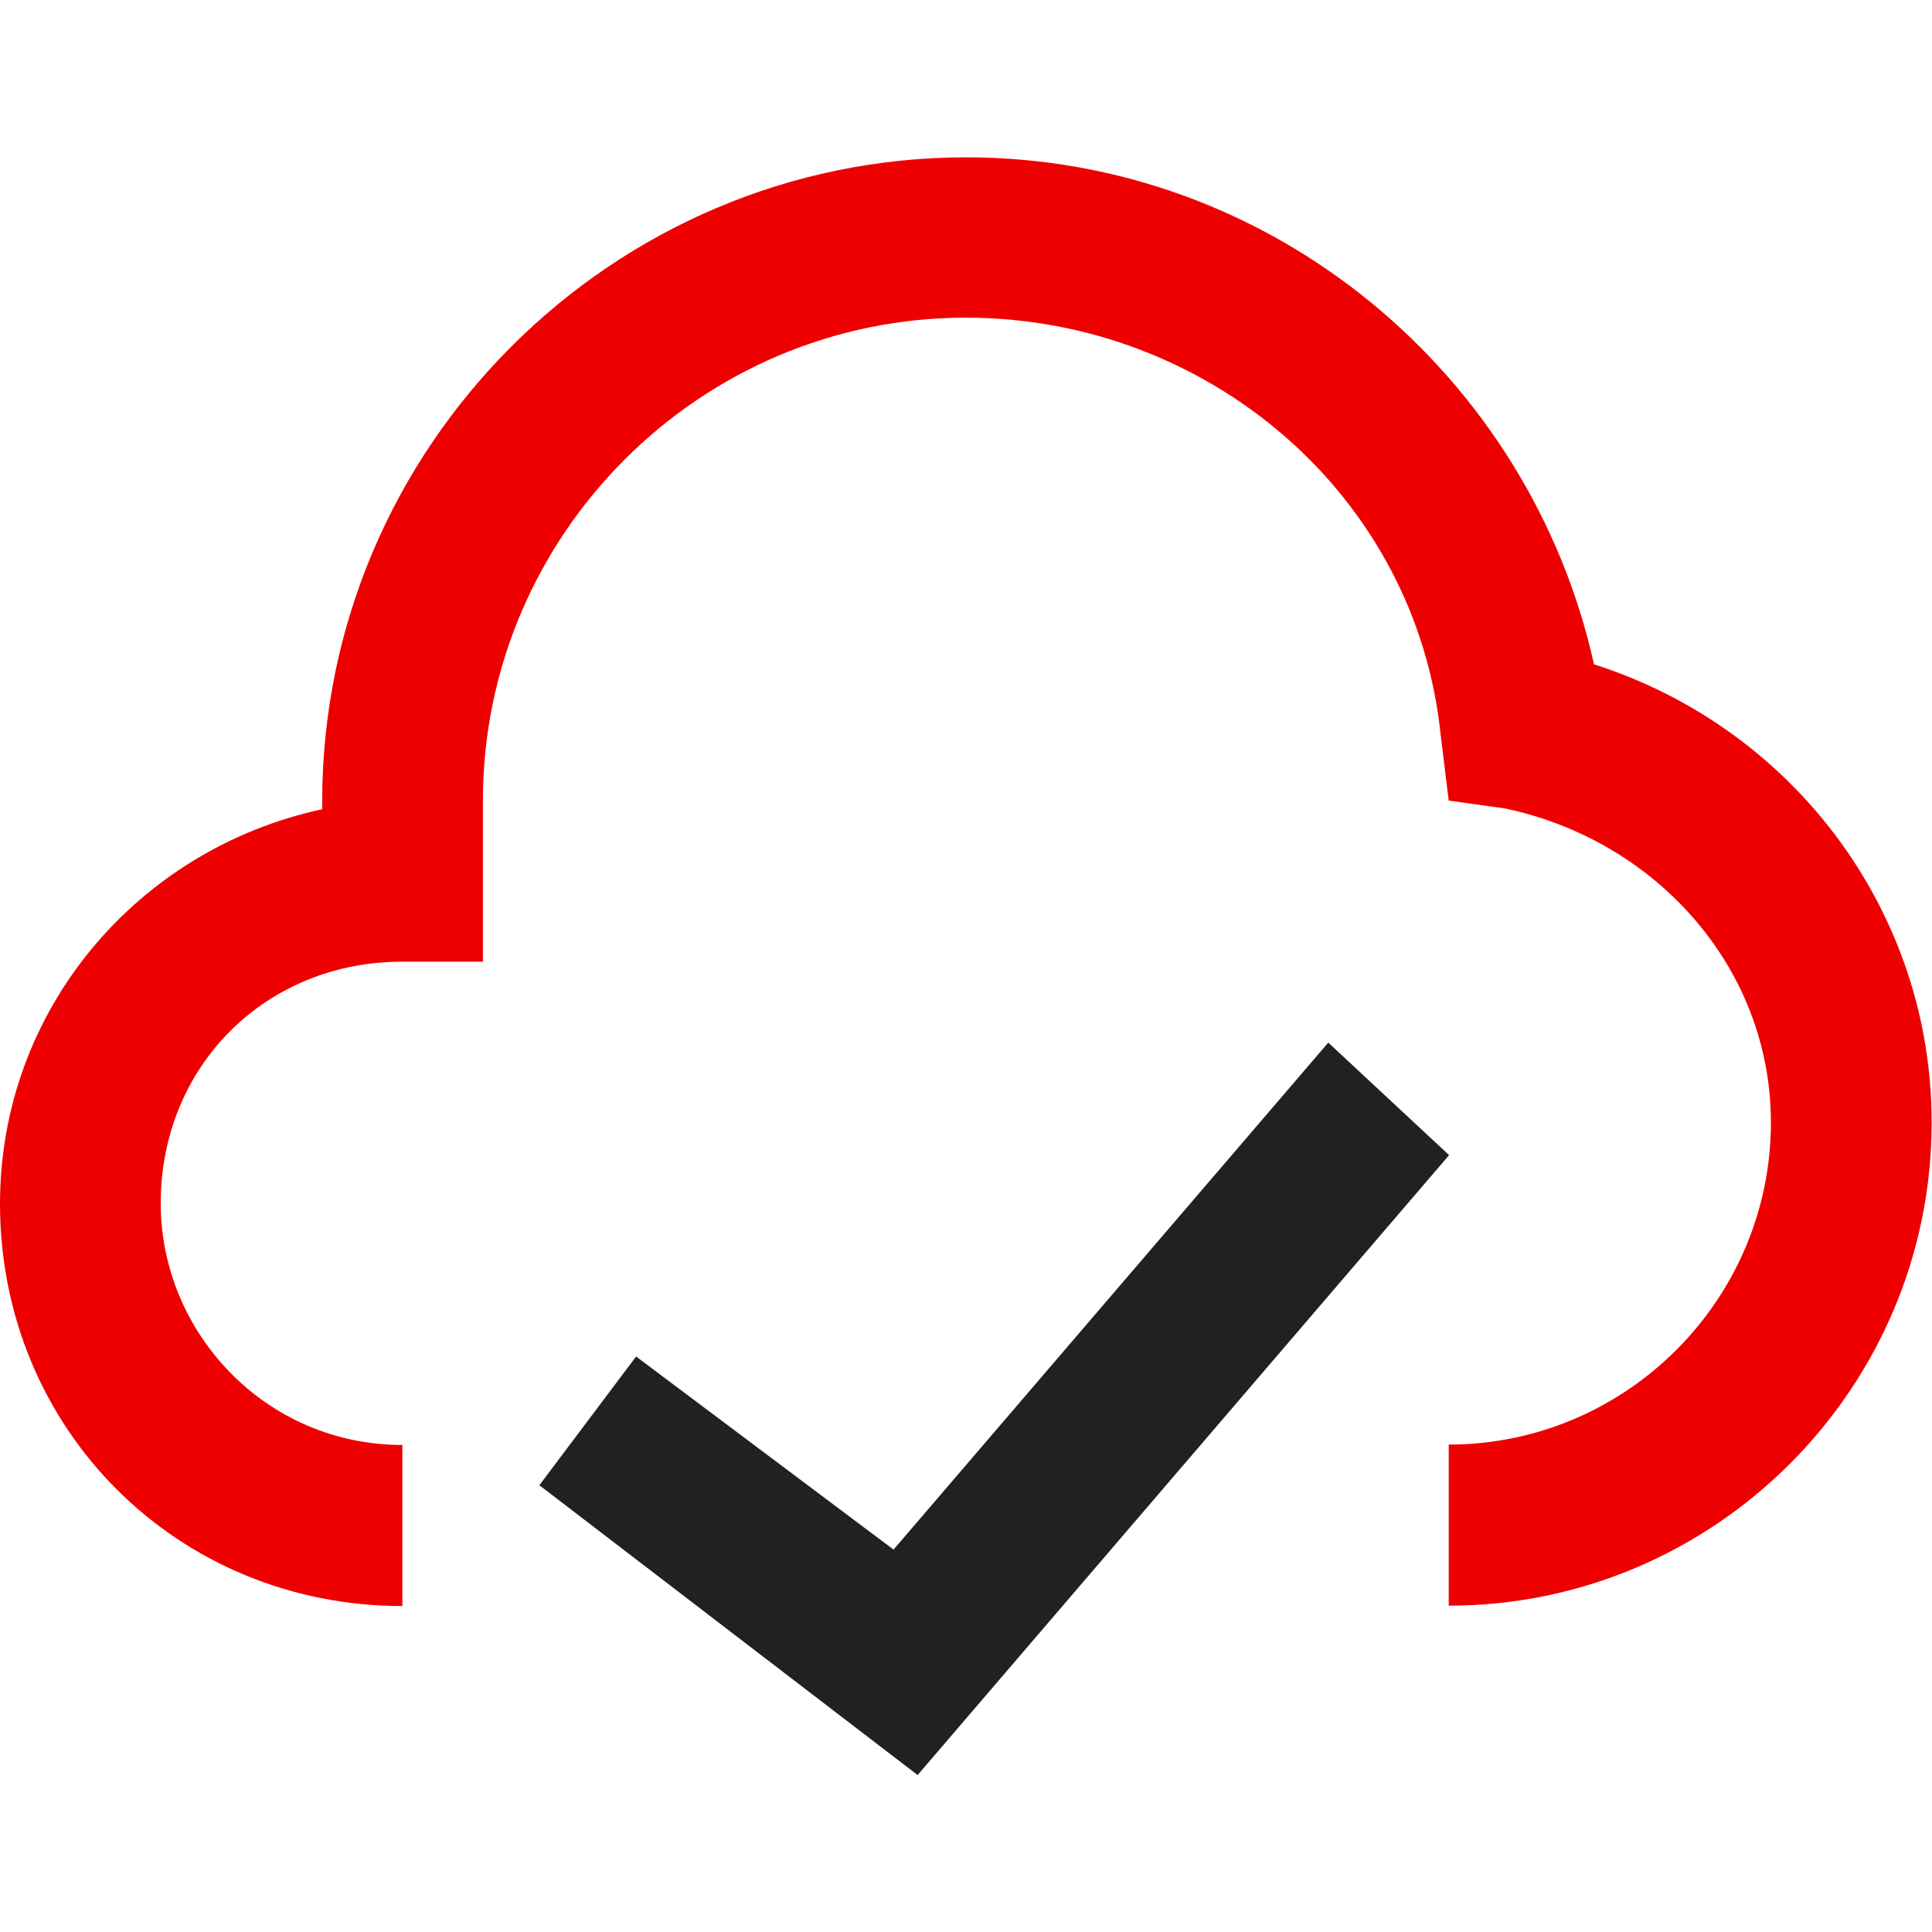 <?xml version="1.0" encoding="utf-8"?>
<!-- Generator: Adobe Illustrator 21.1.0, SVG Export Plug-In . SVG Version: 6.00 Build 0)  -->
<svg version="1.1" id="Capa_1" xmlns="http://www.w3.org/2000/svg" xmlns:xlink="http://www.w3.org/1999/xlink" x="0px" y="0px"
	 viewBox="0 0 513.3 513.3" style="enable-background:new 0 0 513.3 513.3;" xml:space="preserve">
<style type="text/css">
	.st0{fill:#212121;}
	.st1{fill:#EF0000;}
</style>
<polygon class="st0" points="352.9,277 237.4,411.7 169,360.4 143.3,394.6 243.8,471.6 385,306.9 "/>
<path class="st1" d="M423.5,176.5c-17.1-77-85.6-134.7-166.8-134.7c-94.1,0-171.1,77-171.1,171.1v2.1C36.4,225.6,0,268.4,0,319.8
	c0,59.9,47.1,106.9,106.9,106.9v-42.8c-36.4,0-64.2-29.9-64.2-64.2c0-36.4,27.8-64.2,64.2-64.2h21.4v-42.8
	c0-70.6,57.7-128.3,128.3-128.3c64.2,0,119.8,47.1,126.2,111.2l2.1,17.1l15,2.1c40.6,8.6,70.6,42.8,70.6,83.4
	c0,47.1-38.5,85.6-85.6,85.6v42.8c70.6,0,128.3-57.7,128.3-128.3C513.3,242.8,477,193.6,423.5,176.5L423.5,176.5z"/>
</svg>
